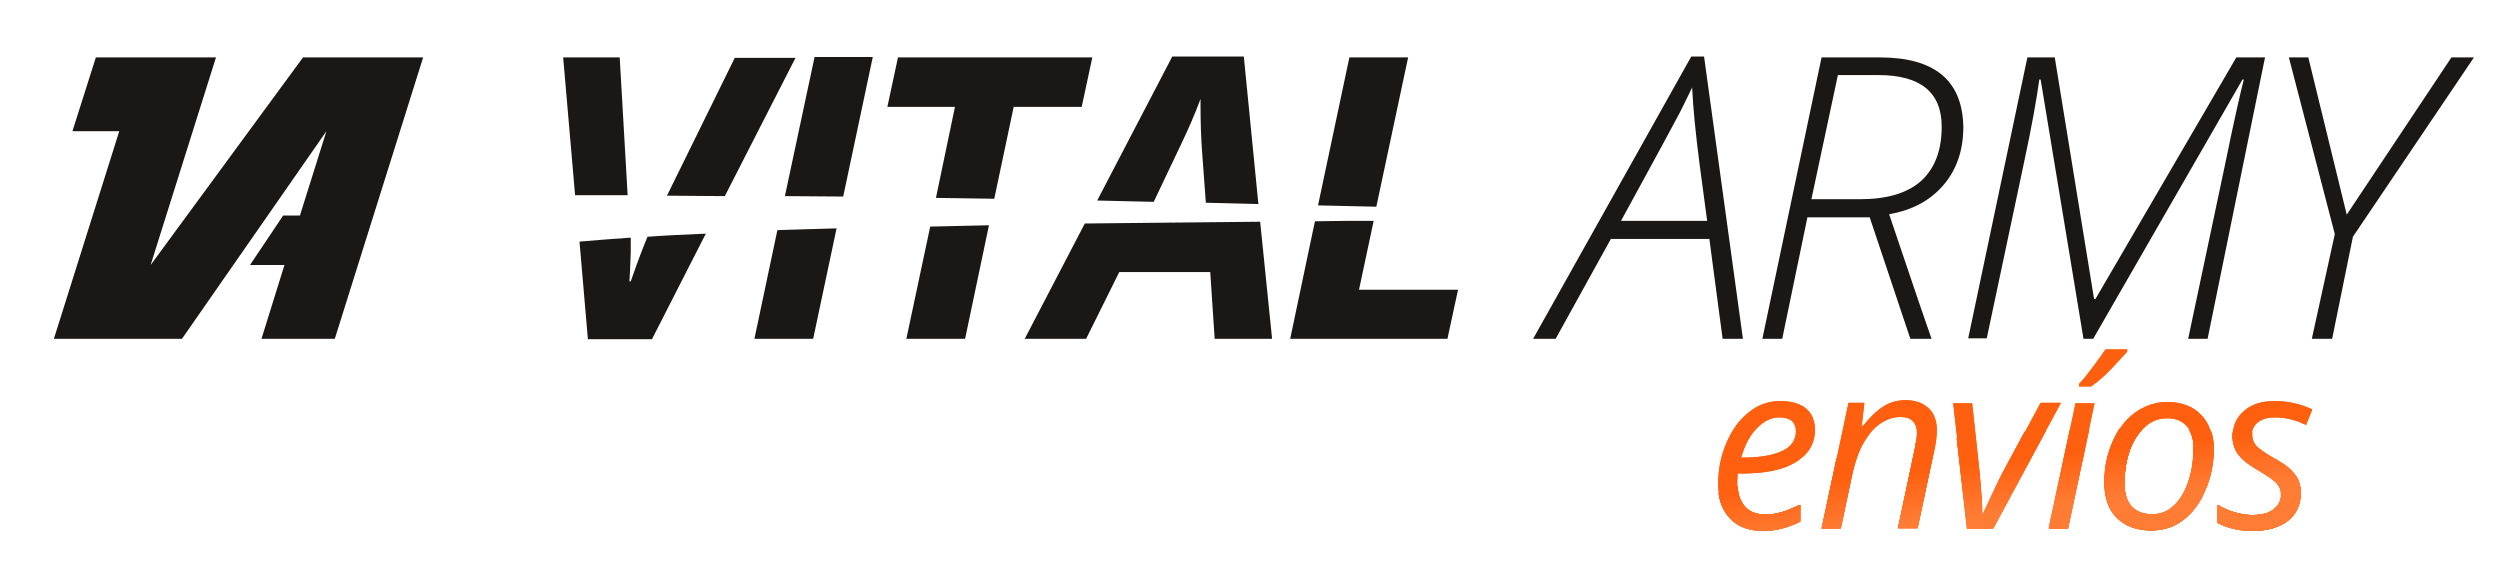 <?xml version="1.0" encoding="utf-8"?>
<!-- Generator: Adobe Illustrator 19.0.0, SVG Export Plug-In . SVG Version: 6.00 Build 0)  -->
<svg version="1.1" xmlns="http://www.w3.org/2000/svg" xmlns:xlink="http://www.w3.org/1999/xlink" x="0px" y="0px"
	 viewBox="0 0 566 129" style="enable-background:new 0 0 566 129;" xml:space="preserve">
<style type="text/css">
	.st0{display:none;}
	.st1{fill:url(#XMLID_117_);}
	.st2{display:inline;}
	.st3{fill:#191816;}
	.st4{fill:url(#XMLID_118_);}
	.st5{fill:#FCFCFC;}
	.st6{display:inline;fill:#FCFCFC;}
	.st7{display:inline;fill:#7CC64B;}
	.st8{display:inline;fill:#404853;}
	.st9{display:inline;fill:#191816;}
	.st10{display:inline;fill:#333333;}
	.st11{display:inline;fill:url(#XMLID_119_);}
	.st12{display:inline;fill:url(#XMLID_120_);}
	.st13{display:inline;fill:url(#XMLID_121_);}
	.st14{display:inline;fill:url(#XMLID_122_);}
	.st15{fill:#FF6010;}
	.st16{fill:#FF6E1D;}
	.st17{fill:url(#XMLID_123_);}
	.st18{fill:url(#XMLID_124_);}
	.st19{fill:url(#XMLID_125_);}
	.st20{fill:url(#XMLID_126_);}
	.st21{fill:url(#XMLID_127_);}
	.st22{fill:url(#XMLID_128_);}
	.st23{fill:url(#XMLID_129_);}
	.st24{fill:url(#XMLID_130_);}
	.st25{fill:url(#XMLID_131_);}
	.st26{fill:url(#XMLID_132_);}
	.st27{fill:url(#XMLID_133_);}
	.st28{fill:url(#XMLID_134_);}
	.st29{fill:url(#XMLID_174_);}
	.st30{fill:url(#XMLID_175_);}
	.st31{fill:url(#XMLID_176_);}
	.st32{fill:url(#XMLID_177_);}
	.st33{fill:url(#XMLID_178_);}
	.st34{fill:url(#XMLID_179_);}
	.st35{fill:url(#XMLID_180_);}
	.st36{fill:url(#XMLID_181_);}
	.st37{fill:url(#XMLID_182_);}
	.st38{fill:url(#XMLID_183_);}
	.st39{fill:url(#XMLID_184_);}
	.st40{fill:url(#XMLID_185_);}
	.st41{fill:url(#XMLID_186_);}
	.st42{fill:url(#XMLID_187_);}
	.st43{fill:url(#XMLID_188_);}
</style>
<g id="Hor_Curves" class="st0">
	<linearGradient id="XMLID_117_" gradientUnits="userSpaceOnUse" x1="4.982" y1="645.747" x2="446.982" y2="-314.253">
		<stop  offset="0" style="stop-color:#F0F0F0"/>
		<stop  offset="7.460624e-002" style="stop-color:#F3F3F3"/>
		<stop  offset="0.463" style="stop-color:#FCFCFC"/>
		<stop  offset="1" style="stop-color:#FFFFFF"/>
	</linearGradient>
	<rect id="XMLID_64_" x="-217" y="-458.1" class="st1" width="1000" height="1000"/>
	<g id="XMLID_43_" class="st2">
		<path id="XMLID_51_" class="st3" d="M281.3,63.2"/>
		<g id="XMLID_49_">
			<polyline id="XMLID_50_" class="st3" points="192.1,63.7 177.4,63.7 193.6,39.3 199.8,39.3 209.3,8.9 138.1,111.1 75,111.1 
				107.1,9 75,8.7 75,-27.3 154.8,-27.3 122.7,74.9 197.7,-27.3 257,-27.3 213.5,111.1 177.2,111.1 			"/>
		</g>
		<linearGradient id="XMLID_118_" gradientUnits="userSpaceOnUse" x1="281.28" y1="63.222" x2="281.28" y2="63.222">
			<stop  offset="0" style="stop-color:#FFFFFF"/>
			<stop  offset="4.629517e-002" style="stop-color:#FFFFFF;stop-opacity:0.954"/>
			<stop  offset="1" style="stop-color:#FFFFFF;stop-opacity:0"/>
		</linearGradient>
		<path id="XMLID_47_" class="st4" d="M281.3,63.2"/>
		<g id="XMLID_146_">
			<path id="XMLID_147_" class="st3" d="M370.6,55.5h-25.5l-5.8,15.8h-5l21.2-56.1h4.5l21.2,56.1h-4.9L370.6,55.5z M346.6,51.5h22.5
				l-11.3-30.6L346.6,51.5z"/>
			<path id="XMLID_150_" class="st3" d="M411.8,47.8h-16.3v23.4h-4.8V15.1h18.2c6,0,10.7,1.5,14,4.4c3.4,2.9,5,7,5,12.2
				c0,3.6-1.1,6.8-3.2,9.5c-2.1,2.7-4.9,4.6-8.5,5.7l14,23.9v0.5h-5L411.8,47.8z M395.5,43.8H410c4,0,7.2-1.1,9.6-3.4
				c2.4-2.3,3.6-5.2,3.6-8.8c0-4-1.3-7-3.8-9.2c-2.5-2.2-6.1-3.3-10.6-3.3h-13.4V43.8z"/>
			<path id="XMLID_153_" class="st3" d="M448.4,15.1l20.7,49.5l20.8-49.5h6.3v56.1h-4.7V46.8l0.4-25.1l-20.9,49.5h-3.7l-20.8-49.3
				l0.4,24.7v24.6h-4.7V15.1H448.4z"/>
			<path id="XMLID_155_" class="st3" d="M527,45.7l17.2-30.6h5.5l-20.3,35v21.1h-4.7V50.1l-20.2-35h5.6L527,45.7z"/>
		</g>
		<rect id="XMLID_46_" x="286.1" y="-46.3" class="st3" width="4" height="176.5"/>
	</g>
</g>
<g id="FINAL_not_shopped" class="st0">
	<rect id="XMLID_45_" x="-217" y="-458.1" class="st5" width="1000" height="1000"/>
	<g id="XMLID_55_" class="st2">
		<g id="XMLID_248_">
			<g id="XMLID_251_">
				<polygon id="XMLID_266_" class="st3" points="102.6,5.1 79.5,78.7 60.2,78.7 66.3,59.4 57.2,59.4 65.9,46.4 70.3,46.4 
					77.3,24.4 39.4,78.7 5.9,78.7 22.9,24.4 10.7,24.4 16.8,5.1 48.3,5.1 31.2,59.4 71.1,5.1 				"/>
			</g>
		</g>
		<g id="XMLID_56_">
			<path id="XMLID_57_" class="st3" d="M142.8,63.7c2.3-6.4,3.9-10.5,4.8-12.3l18.8-38.3h13.8l-32.6,63.6H133l-5.5-63.6h12.8
				l2.2,38.3c0.1,1.3,0.2,3.2,0.2,5.8c-0.1,3-0.1,5.2-0.3,6.5H142.8z"/>
			<path id="XMLID_65_" class="st3" d="M170.8,76.7l13.6-63.6h13.3l-13.6,63.6H170.8z"/>
			<path id="XMLID_236_" class="st3" d="M218.5,76.7h-13.3l11.1-52.4h-15.3l2.4-11.2h44l-2.4,11.2h-15.4L218.5,76.7z"/>
			<path id="XMLID_238_" class="st3" d="M274,61.5h-20.6l-7.5,15.1H232l33.3-63.9h16.2l6.4,63.9h-12.9L274,61.5z M273.4,50.2
				L272.2,35c-0.3-3.8-0.4-7.5-0.4-11v-1.6c-1.3,3.5-2.9,7.2-4.7,11.1l-8.2,16.8H273.4z"/>
			<path id="XMLID_241_" class="st3" d="M292.1,76.7l13.4-63.6h13.3l-11.1,52.5H330l-2.4,11.1H292.1z"/>
			<path id="XMLID_243_" class="st3" d="M387,54.1h-22.3l-12.5,22.6h-5.1l35.8-63.9h2.9l8.7,63.9H390L387,54.1z M386.5,50l-1.7-12.7
				c-0.9-7-1.5-12.9-1.7-17.5c-0.9,1.8-1.8,3.7-2.8,5.7c-1,1.9-5.4,10.1-13.3,24.5H386.5z"/>
			<path id="XMLID_247_" class="st3" d="M409.1,49.1l-5.7,27.6H399l13.5-63.6h13.2c12.5,0,18.7,5.2,18.7,15.7
				c0,5.3-1.5,9.7-4.5,13.2c-3,3.5-7.1,5.7-12.3,6.6c5.8,17.1,9,26.5,9.6,28.2h-4.8l-9.2-27.6H409.1z M410.1,45.1h11
				c6,0,10.6-1.4,13.8-4.2c3.2-2.8,4.7-6.9,4.7-12.3c0-7.8-4.8-11.7-14.3-11.7h-9.2L410.1,45.1z"/>
			<path id="XMLID_255_" class="st3" d="M474.4,67.8l31.9-54.7h6.5l-13.1,63.6h-4.4l8.3-39.2c2.3-10.7,3.7-17.2,4.4-19.5h-0.3
				l-34,58.7h-2.2L461.9,18h-0.3c-0.6,4.5-1.7,10.6-3.4,18.5l-8.5,40.1h-4.2L459,13.1h6.2l8.9,54.7H474.4z"/>
			<path id="XMLID_257_" class="st3" d="M531.4,48.6L555,13.1h5.1l-27.5,40.6L528,76.7h-4.6l5.2-23.7l-10.3-39.9h4.4L531.4,48.6z"/>
		</g>
		<path id="XMLID_271_" class="st5" d="M109.9,44.3c0,0,109-0.5,228.4,3.4l0,2.2c-107.8,0.4-214.3,1.9-224.4,7.7L109.9,44.3z"/>
	</g>
</g>
<g id="Final_horizontal" class="st0">
	<rect id="XMLID_289_" x="-217" y="-458.1" class="st6" width="1000" height="1000"/>
	<g id="RESPALDO">
		<g id="XMLID_344_" class="st2">
			<g id="XMLID_345_">
				<polygon id="XMLID_346_" class="st3" points="102.6,5.1 79.5,78.7 60.2,78.7 66.3,59.4 57.2,59.4 65.9,46.4 70.3,46.4 
					77.3,24.4 39.4,78.7 5.9,78.7 22.9,24.4 10.7,24.4 16.8,5.1 48.3,5.1 31.2,59.4 71.1,5.1 				"/>
			</g>
		</g>
		<g id="XMLID_280_" class="st2">
			<path id="XMLID_340_" class="st3" d="M166.4,13L151,44.3c4.1,0,8.5,0.1,13.1,0.1l16-31.3H166.4z M142.8,63.7h-0.3
				c0.1-1.4,0.2-3.5,0.3-6.5c0-1.3,0-2.5,0-3.4c-4.3,0.3-8.2,0.6-11.6,0.9l1.9,22.1h14.5l12.2-23.9c-4.7,0.2-9.1,0.4-13.2,0.7
				C145.7,55.7,144.4,59.1,142.8,63.7z M140.3,13h-12.8l2.7,31.2c3.6,0,7.6,0,11.9,0L140.3,13z"/>
			<path id="XMLID_337_" class="st3" d="M184.4,13l-6.7,31.4c4.3,0,8.7,0.1,13.2,0.1l6.7-31.6H184.4z M170.8,76.7h13.3l5.3-25
				c-4.6,0.1-9.1,0.3-13.4,0.4L170.8,76.7z"/>
			<path id="XMLID_334_" class="st3" d="M203.3,13l-2.4,11.2h15.3l-4.3,20.6c4.3,0.1,8.7,0.1,13.2,0.2l4.4-20.8h15.4l2.4-11.2H203.3
				z M205.2,76.7h13.3l5.4-25.7c-4.5,0.1-9,0.2-13.3,0.3L205.2,76.7z"/>
			<path id="XMLID_331_" class="st3" d="M285.3,50.2c-13.6,0.1-26.9,0.3-39.7,0.4L232,76.7h13.9l7.5-15.1H274l1,15.1H288L285.3,50.2
				z M267,33.5c1.9-3.9,3.5-7.6,4.8-11.1V24c0,3.5,0.1,7.2,0.4,11l0.8,10.9c3.9,0.1,7.9,0.2,11.9,0.3l-3.3-33.4h-16.2l-17,32.6
				c4.2,0.1,8.5,0.2,12.8,0.3L267,33.5z"/>
			<path id="XMLID_328_" class="st3" d="M307.7,65.5L311,50c-4.5,0-8.9,0-13.3,0.1l-5.6,26.6h35.6l2.4-11.1H307.7z M318.8,13h-13.3
				l-7.1,33.5c4.4,0.1,8.8,0.2,13.2,0.3L318.8,13z"/>
			<path id="XMLID_324_" class="st3" d="M385.8,12.8h-2.9l-35.8,63.9h5.1l12.5-22.6H387l3,22.6h4.6L385.8,12.8z M367,50
				c7.9-14.4,12.3-22.6,13.3-24.5c1-2,1.9-3.8,2.8-5.7c0.2,4.6,0.8,10.5,1.7,17.5l1.7,12.7H367z"/>
			<path id="XMLID_320_" class="st3" d="M425.6,13h-13.2L399,76.7h4.5l5.7-27.5h14.1l9.2,27.5h4.8c-0.6-1.6-3.8-11-9.6-28.2
				c5.2-0.9,9.3-3.1,12.3-6.6c3-3.5,4.5-7.9,4.5-13.2C444.3,18.3,438.1,13,425.6,13z M434.9,41c-3.2,2.8-7.8,4.1-13.8,4.1h-11
				l6-28.1h9.2c9.5,0,14.3,3.9,14.3,11.7C439.6,34.1,438,38.2,434.9,41z"/>
			<path id="XMLID_292_" class="st3" d="M506.3,13l-31.9,54.7h-0.3L465.2,13H459l-13.4,63.6h4.2l8.5-40.1c1.7-7.9,2.8-14.1,3.4-18.5
				h0.3l9.7,58.7h2.2L507.7,18h0.3c-0.6,2.3-2.1,8.7-4.3,19.5l-8.3,39.2h4.4L512.8,13H506.3z"/>
			<path id="XMLID_290_" class="st3" d="M555,13l-23.7,35.6L522.6,13h-4.4L528.6,53l-5.2,23.7h4.6l4.7-23.1L560.1,13H555z"/>
		</g>
	</g>
	<rect id="XMLID_263_" x="-81" y="-279.2" class="st7" width="65" height="65"/>
	<rect id="XMLID_261_" x="-16" y="-279.2" class="st8" width="65" height="65"/>
	<rect id="XMLID_267_" x="-81" y="-173.2" class="st9" width="65" height="65"/>
	<rect id="XMLID_265_" x="-16" y="-173.2" class="st10" width="65" height="65"/>
</g>
<g id="Layer_11" class="st0">
	<g id="XMLID_249_" class="st2">
		<g id="XMLID_259_">
			<path id="XMLID_281_" class="st3" d="M166.4,13L151,44.3c4.1,0,8.5,0.1,13.1,0.1l16-31.3H166.4z M142.8,63.7h-0.3
				c0.1-1.4,0.2-3.5,0.3-6.5c0-1.3,0-2.5,0-3.4c-4.3,0.3-8.2,0.6-11.6,0.9l1.9,22.1h14.5l12.2-23.9c-4.7,0.2-9.1,0.4-13.2,0.7
				C145.7,55.7,144.4,59.1,142.8,63.7z M140.3,13h-12.8l2.7,31.2c3.6,0,7.6,0,11.9,0L140.3,13z"/>
			<path id="XMLID_279_" class="st3" d="M184.4,13l-6.7,31.4c4.3,0,8.7,0.1,13.2,0.1l6.7-31.6H184.4z M170.8,76.7h13.3l5.3-25
				c-4.6,0.1-9.1,0.3-13.4,0.4L170.8,76.7z"/>
			<path id="XMLID_277_" class="st3" d="M203.3,13l-2.4,11.2h15.3l-4.3,20.6c4.3,0.1,8.7,0.1,13.2,0.2l4.4-20.8h15.4l2.4-11.2H203.3
				z M205.2,76.7h13.3l5.4-25.7c-4.5,0.1-9,0.2-13.3,0.3L205.2,76.7z"/>
			<path id="XMLID_274_" class="st3" d="M285.3,50.2c-13.6,0.1-26.9,0.3-39.7,0.4L232,76.7h13.9l7.5-15.1H274l1,15.1H288L285.3,50.2
				z M267,33.5c1.9-3.9,3.5-7.6,4.8-11.1V24c0,3.5,0.1,7.2,0.4,11l0.8,10.9c3.9,0.1,7.9,0.2,11.9,0.3l-3.3-33.4h-16.2l-17,32.6
				c4.2,0.1,8.5,0.2,12.8,0.3L267,33.5z"/>
			<path id="XMLID_272_" class="st3" d="M307.7,65.5L311,50c-4.5,0-8.9,0-13.3,0.1l-5.6,26.6h35.6l2.4-11.1H307.7z M318.8,13h-13.3
				l-7.1,33.5c4.4,0.1,8.8,0.2,13.2,0.3L318.8,13z"/>
			<path id="XMLID_268_" class="st3" d="M385.8,12.8h-2.9l-35.8,63.9h5.1l12.5-22.6H387l3,22.6h4.6L385.8,12.8z M367,50
				c7.9-14.4,12.3-22.6,13.3-24.5c1-2,1.9-3.8,2.8-5.7c0.2,4.6,0.8,10.5,1.7,17.5l1.7,12.7H367z"/>
			<path id="XMLID_264_" class="st3" d="M425.6,13h-13.2L399,76.7h4.5l5.7-27.5h14.1l9.2,27.5h4.8c-0.6-1.6-3.8-11-9.6-28.2
				c5.2-0.9,9.3-3.1,12.3-6.6c3-3.5,4.5-7.9,4.5-13.2C444.3,18.3,438.1,13,425.6,13z M434.9,41c-3.2,2.8-7.8,4.1-13.8,4.1h-11
				l6-28.1h9.2c9.5,0,14.3,3.9,14.3,11.7C439.6,34.1,438,38.2,434.9,41z"/>
			<path id="XMLID_262_" class="st3" d="M506.3,13l-31.9,54.7h-0.3L465.2,13H459l-13.4,63.6h4.2l8.5-40.1c1.7-7.9,2.8-14.1,3.4-18.5
				h0.3l9.7,58.7h2.2L507.7,18h0.3c-0.6,2.3-2.1,8.7-4.3,19.5l-8.3,39.2h4.4L512.8,13H506.3z"/>
			<path id="XMLID_260_" class="st3" d="M555,13l-23.7,35.6L522.6,13h-4.4L528.6,53l-5.2,23.7h4.6l4.7-23.1L560.1,13H555z"/>
		</g>
	</g>
	<g id="XMLID_283_" class="st2">
		<g id="XMLID_284_">
			<polygon id="XMLID_285_" class="st3" points="95.8,13 75.8,76.7 59.2,76.7 64.4,60 56.6,60 64.1,48.8 67.9,48.8 73.9,29.7 
				41.2,76.7 12.2,76.7 27,29.7 16.4,29.7 21.7,13 48.9,13 34.1,60 68.6,13 			"/>
		</g>
	</g>
	<g id="XMLID_252_">
		<g id="XMLID_347_" class="st2">
			<polygon id="XMLID_348_" class="st3" points="95.8,13 75.8,76.7 59.2,76.7 64.4,60 56.6,60 64.1,48.8 67.9,48.8 73.9,29.7 
				41.2,76.7 12.2,76.7 27,29.7 16.4,29.7 21.7,13 48.9,13 34.1,60 68.6,13 			"/>
		</g>
	</g>
	<g id="XMLID_352_">
		<linearGradient id="XMLID_119_" gradientUnits="userSpaceOnUse" x1="22.671" y1="24.193" x2="29.879" y2="21.276">
			<stop  offset="0" style="stop-color:#414042"/>
			<stop  offset="1" style="stop-color:#191816"/>
		</linearGradient>
		<polygon id="XMLID_360_" class="st11" points="32.2,13 16.4,29.7 27,29.7 		"/>
		<linearGradient id="XMLID_120_" gradientUnits="userSpaceOnUse" x1="22.922" y1="29.022" x2="39.255" y2="63.022">
			<stop  offset="0" style="stop-color:#414042"/>
			<stop  offset="1" style="stop-color:#191816"/>
		</linearGradient>
		<polygon id="XMLID_354_" class="st12" points="32.2,13 48.9,13 29.5,76.7 12.2,76.7 		"/>
		<linearGradient id="XMLID_121_" gradientUnits="userSpaceOnUse" x1="64.013" y1="67.902" x2="68.929" y2="32.902">
			<stop  offset="0" style="stop-color:#414042"/>
			<stop  offset="1" style="stop-color:#191816"/>
		</linearGradient>
		<polygon id="XMLID_361_" class="st13" points="68.6,13 85.8,13 65.8,76.7 48.7,76.7 		"/>
		<linearGradient id="XMLID_122_" gradientUnits="userSpaceOnUse" x1="15.266" y1="78.165" x2="101.599" y2="-7.001">
			<stop  offset="0" style="stop-color:#414042"/>
			<stop  offset="1" style="stop-color:#191816"/>
		</linearGradient>
		<polygon id="XMLID_359_" class="st14" points="12.2,76.7 68.6,13 85.8,13 29.5,76.7 		"/>
	</g>
</g>
<g id="FINAL_HORIZONTAL" class="st0">
	<g id="XMLID_362_" class="st2">
		<g id="XMLID_382_">
			<path id="XMLID_407_" class="st3" d="M166.4,13L151,44.3c4.1,0,8.5,0.1,13.1,0.1l16-31.3H166.4z M142.8,63.7h-0.3
				c0.1-1.4,0.2-3.5,0.3-6.5c0-1.3,0-2.5,0-3.4c-4.3,0.3-8.2,0.6-11.6,0.9l1.9,22.1h14.5l12.2-23.9c-4.7,0.2-9.1,0.4-13.2,0.7
				C145.7,55.7,144.4,59.1,142.8,63.7z M140.3,13h-12.8l2.7,31.2c3.6,0,7.6,0,11.9,0L140.3,13z"/>
			<path id="XMLID_404_" class="st3" d="M184.4,13l-6.7,31.4c4.3,0,8.7,0.1,13.2,0.1l6.7-31.6H184.4z M170.8,76.7h13.3l5.3-25
				c-4.6,0.1-9.1,0.3-13.4,0.4L170.8,76.7z"/>
			<path id="XMLID_401_" class="st3" d="M203.3,13l-2.4,11.2h15.3l-4.3,20.6c4.3,0.1,8.7,0.1,13.2,0.2l4.4-20.8h15.4l2.4-11.2H203.3
				z M205.2,76.7h13.3l5.4-25.7c-4.5,0.1-9,0.2-13.3,0.3L205.2,76.7z"/>
			<path id="XMLID_398_" class="st3" d="M285.3,50.2c-13.6,0.1-26.9,0.3-39.7,0.4L232,76.7h13.9l7.5-15.1H274l1,15.1H288L285.3,50.2
				z M267,33.5c1.9-3.9,3.5-7.6,4.8-11.1V24c0,3.5,0.1,7.2,0.4,11l0.8,10.9c3.9,0.1,7.9,0.2,11.9,0.3l-3.3-33.4h-16.2l-17,32.6
				c4.2,0.1,8.5,0.2,12.8,0.3L267,33.5z"/>
			<path id="XMLID_395_" class="st3" d="M307.7,65.5L311,50c-4.5,0-8.9,0-13.3,0.1l-5.6,26.6h35.6l2.4-11.1H307.7z M318.8,13h-13.3
				l-7.1,33.5c4.4,0.1,8.8,0.2,13.2,0.3L318.8,13z"/>
			<path id="XMLID_391_" class="st3" d="M385.8,12.8h-2.9l-35.8,63.9h5.1l12.5-22.6H387l3,22.6h4.6L385.8,12.8z M367,50
				c7.9-14.4,12.3-22.6,13.3-24.5c1-2,1.9-3.8,2.8-5.7c0.2,4.6,0.8,10.5,1.7,17.5l1.7,12.7H367z"/>
			<path id="XMLID_387_" class="st3" d="M425.6,13h-13.2L399,76.7h4.5l5.7-27.5h14.1l9.2,27.5h4.8c-0.6-1.6-3.8-11-9.6-28.2
				c5.2-0.9,9.3-3.1,12.3-6.6c3-3.5,4.5-7.9,4.5-13.2C444.3,18.3,438.1,13,425.6,13z M434.9,41c-3.2,2.8-7.8,4.1-13.8,4.1h-11
				l6-28.1h9.2c9.5,0,14.3,3.9,14.3,11.7C439.6,34.1,438,38.2,434.9,41z"/>
			<path id="XMLID_385_" class="st3" d="M506.3,13l-31.9,54.7h-0.3L465.2,13H459l-13.4,63.6h4.2l8.5-40.1c1.7-7.9,2.8-14.1,3.4-18.5
				h0.3l9.7,58.7h2.2L507.7,18h0.3c-0.6,2.3-2.1,8.7-4.3,19.5l-8.3,39.2h4.4L512.8,13H506.3z"/>
			<path id="XMLID_383_" class="st3" d="M555,13l-23.7,35.6L522.6,13h-4.4L528.6,53l-5.2,23.7h4.6l4.7-23.1L560.1,13H555z"/>
		</g>
		<g id="XMLID_379_">
			<polygon id="XMLID_380_" class="st3" points="95.8,13 75.8,76.7 59.2,76.7 64.4,60 56.6,60 64.1,48.8 67.9,48.8 73.9,29.7 
				41.2,76.7 12.2,76.7 27,29.7 16.4,29.7 21.7,13 48.9,13 34.1,60 68.6,13 			"/>
		</g>
	</g>
</g>
<g id="VA_ENVIOS">
	<g id="XMLID_363_">
		<g id="XMLID_366_">
			<path id="XMLID_422_" class="st3" d="M166.4,13L151,44.3c4.1,0,8.5,0.1,13.1,0.1l16-31.3H166.4z M142.8,63.7h-0.3
				c0.1-1.4,0.2-3.5,0.3-6.5c0-1.3,0-2.5,0-3.4c-4.3,0.3-8.2,0.6-11.6,0.9l1.9,22.1h14.5l12.2-23.9c-4.7,0.2-9.1,0.4-13.2,0.7
				C145.7,55.7,144.4,59.1,142.8,63.7z M140.3,13h-12.8l2.7,31.2c3.6,0,7.6,0,11.9,0L140.3,13z"/>
			<path id="XMLID_419_" class="st3" d="M184.4,13l-6.7,31.4c4.3,0,8.7,0.1,13.2,0.1l6.7-31.6H184.4z M170.8,76.7h13.3l5.3-25
				c-4.6,0.1-9.1,0.3-13.4,0.4L170.8,76.7z"/>
			<path id="XMLID_416_" class="st3" d="M203.3,13l-2.4,11.2h15.3l-4.3,20.6c4.3,0.1,8.7,0.1,13.2,0.2l4.4-20.8h15.4l2.4-11.2H203.3
				z M205.2,76.7h13.3l5.4-25.7c-4.5,0.1-9,0.2-13.3,0.3L205.2,76.7z"/>
			<path id="XMLID_413_" class="st3" d="M285.3,50.2c-13.6,0.1-26.9,0.3-39.7,0.4L232,76.7h13.9l7.5-15.1H274l1,15.1H288L285.3,50.2
				z M267,33.5c1.9-3.9,3.5-7.6,4.8-11.1V24c0,3.5,0.1,7.2,0.4,11l0.8,10.9c3.9,0.1,7.9,0.2,11.9,0.3l-3.3-33.4h-16.2l-17,32.6
				c4.2,0.1,8.5,0.2,12.8,0.3L267,33.5z"/>
			<path id="XMLID_381_" class="st3" d="M307.7,65.5L311,50c-4.5,0-8.9,0-13.3,0.1l-5.6,26.6h35.6l2.4-11.1H307.7z M318.8,13h-13.3
				l-7.1,33.5c4.4,0.1,8.8,0.2,13.2,0.3L318.8,13z"/>
			<path id="XMLID_375_" class="st3" d="M385.8,12.8h-2.9l-35.8,63.9h5.1l12.5-22.6H387l3,22.6h4.6L385.8,12.8z M367,50
				c7.9-14.4,12.3-22.6,13.3-24.5c1-2,1.9-3.8,2.8-5.7c0.2,4.6,0.8,10.5,1.7,17.5l1.7,12.7H367z"/>
			<path id="XMLID_371_" class="st3" d="M425.6,13h-13.2L399,76.7h4.5l5.7-27.5h14.1l9.2,27.5h4.8c-0.6-1.6-3.8-11-9.6-28.2
				c5.2-0.9,9.3-3.1,12.3-6.6c3-3.5,4.5-7.9,4.5-13.2C444.3,18.3,438.1,13,425.6,13z M434.9,41c-3.2,2.8-7.8,4.1-13.8,4.1h-11
				l6-28.1h9.2c9.5,0,14.3,3.9,14.3,11.7C439.6,34.1,438,38.2,434.9,41z"/>
			<path id="XMLID_369_" class="st3" d="M506.3,13l-31.9,54.7h-0.3L465.2,13H459l-13.4,63.6h4.2l8.5-40.1c1.7-7.9,2.8-14.1,3.4-18.5
				h0.3l9.7,58.7h2.2L507.7,18h0.3c-0.6,2.3-2.1,8.7-4.3,19.5l-8.3,39.2h4.4L512.8,13H506.3z"/>
			<path id="XMLID_367_" class="st3" d="M555,13l-23.7,35.6L522.6,13h-4.4L528.6,53l-5.2,23.7h4.6l4.7-23.1L560.1,13H555z"/>
		</g>
		<g id="XMLID_364_">
			<polygon id="XMLID_365_" class="st3" points="95.8,13 75.8,76.7 59.2,76.7 64.4,60 56.6,60 64.1,48.8 67.9,48.8 73.9,29.7 
				41.2,76.7 12.2,76.7 27,29.7 16.4,29.7 21.7,13 48.9,13 34.1,60 68.6,13 			"/>
		</g>
	</g>
	<g id="XMLID_3_">
		<path id="XMLID_5_" class="st15" d="M399.2,120.1c-3.2,0-5.7-0.9-7.5-2.8c-1.8-1.9-2.7-4.5-2.7-7.8c0-3.2,0.6-6.3,1.9-9.3
			c1.3-3,3-5.3,5.1-6.9c2.1-1.7,4.5-2.5,7-2.5c2.6,0,4.6,0.6,5.9,1.7c1.3,1.1,2,2.7,2,4.8c0,3.1-1.4,5.5-4.3,7.3s-6.9,2.6-12.3,2.6
			h-0.9l-0.1,2.1c0,2.3,0.5,4,1.6,5.3c1.1,1.3,2.7,1.9,4.9,1.9c1.1,0,2.2-0.2,3.3-0.5c1.1-0.3,2.6-0.9,4.3-1.7v3.8
			c-1.6,0.8-3,1.3-4.3,1.6S400.7,120.1,399.2,120.1z M402.8,94.5c-1.8,0-3.4,0.8-5,2.4c-1.6,1.6-2.8,3.9-3.6,6.7h0.3
			c3.9,0,6.9-0.5,9-1.5c2.1-1,3.1-2.5,3.1-4.5c0-0.9-0.3-1.7-0.9-2.3C405.1,94.8,404.1,94.5,402.8,94.5z"/>
		<path id="XMLID_11_" class="st15" d="M429.7,119.6l3.8-17.9c0.3-1.8,0.5-3,0.5-3.7c0-1.1-0.3-2-0.9-2.6c-0.6-0.7-1.6-1-2.9-1
			c-1.5,0-3,0.5-4.5,1.5c-1.5,1-2.7,2.5-3.8,4.4c-1.1,1.9-1.9,4.2-2.5,6.9l-2.6,12.3h-4.3l6-28.3h3.6l-0.6,5.2h0.3
			c1.7-2.1,3.3-3.6,4.8-4.5c1.5-0.9,3.1-1.3,4.8-1.3c2.2,0,3.9,0.6,5.2,1.8c1.3,1.2,1.9,2.9,1.9,5c0,1.4-0.2,2.9-0.6,4.6l-3.7,17.4
			H429.7z"/>
		<path id="XMLID_25_" class="st15" d="M445.4,119.6l-3.2-28.3h4.3l1.7,15.8c0.4,4.4,0.6,7.6,0.6,9.3h0.2c2.2-4.7,3.7-7.9,4.6-9.6
			l8.4-15.6h4.6l-15.3,28.3H445.4z"/>
		<path id="XMLID_33_" class="st15" d="M468.2,119.6h-4.3l6-28.3h4.3L468.2,119.6z M470.7,86.9c1-1,2-2.3,3.2-3.9s2.1-2.9,2.8-3.9
			h4.9v0.5c-0.7,0.8-1.9,2.1-3.6,3.9s-3.3,3.1-4.6,4h-2.7V86.9z"/>
		<path id="XMLID_36_" class="st15" d="M490.6,91c3.3,0,5.9,1,7.7,2.9c1.9,1.9,2.8,4.6,2.8,8c0,3.2-0.6,6.3-1.9,9.2
			c-1.2,2.9-2.9,5.1-5,6.7c-2.1,1.6-4.5,2.3-7.2,2.3c-3.3,0-5.9-1-7.8-2.9s-2.8-4.6-2.8-8c0-3.3,0.6-6.3,1.9-9.2s3-5.1,5.1-6.6
			S488,91,490.6,91z M496.7,101.3c0-2-0.5-3.6-1.6-4.8c-1.1-1.2-2.5-1.8-4.4-1.8c-1.9,0-3.6,0.6-5,1.9c-1.5,1.3-2.6,3-3.5,5.3
			c-0.8,2.3-1.2,4.8-1.2,7.6c0,2.3,0.5,4,1.6,5.2c1.1,1.2,2.7,1.8,4.7,1.8c1.8,0,3.4-0.6,4.8-1.9c1.4-1.3,2.5-3,3.3-5.4
			C496.3,106.9,496.7,104.2,496.7,101.3z"/>
		<path id="XMLID_39_" class="st15" d="M520.9,111.6c0,2.7-1,4.8-2.9,6.3s-4.6,2.3-8,2.3c-2.9,0-5.5-0.6-7.9-1.8v-4.1
			c1.2,0.7,2.5,1.3,3.9,1.7s2.7,0.6,3.9,0.6c2.2,0,3.8-0.4,4.9-1.3s1.7-2,1.7-3.3c0-1-0.3-1.8-0.9-2.5s-1.9-1.6-3.9-2.8
			c-2.2-1.3-3.8-2.5-4.8-3.7s-1.4-2.6-1.4-4.3c0-2.4,0.9-4.3,2.6-5.7c1.7-1.5,4-2.2,6.9-2.2c2.9,0,5.8,0.6,8.5,1.9l-1.4,3.5
			l-1.4-0.6c-1.7-0.7-3.6-1.1-5.7-1.1c-1.6,0-2.9,0.4-3.8,1.1c-0.9,0.7-1.4,1.7-1.4,2.9c0,1,0.3,1.8,0.9,2.5
			c0.6,0.7,1.9,1.6,3.8,2.7c1.8,1,3.2,1.9,4,2.7s1.4,1.5,1.8,2.4C520.7,109.6,520.9,110.5,520.9,111.6z"/>
	</g>
	<rect id="XMLID_2_" x="-406" y="-331.1" class="st16" width="36" height="36"/>
	<rect id="XMLID_41_" x="-406" y="-367.1" class="st15" width="36" height="36"/>
	<rect id="XMLID_4_" x="-406" y="-295.1" class="st3" width="36" height="36"/>
	<g id="XMLID_1_">
		<g id="XMLID_6_">
			<linearGradient id="XMLID_123_" gradientUnits="userSpaceOnUse" x1="399.383" y1="121.962" x2="398.133" y2="110.712">
				<stop  offset="0" style="stop-color:#FF7C34"/>
				<stop  offset="1" style="stop-color:#FF6010"/>
			</linearGradient>
			<path id="XMLID_7_" class="st17" d="M403.3,116c-1.2,0.3-2.3,0.5-3.4,0.5c-2.2,0-3.9-0.6-4.9-1.9c-0.9-1.1-1.5-2.6-1.6-4.5
				c-1.5,0.5-2.9,1-4.3,1.6c0.3,2.3,1.2,4.2,2.6,5.7c1.8,1.9,4.3,2.8,7.5,2.8c1.5,0,2.9-0.2,4.1-0.5c1.2-0.3,2.7-0.8,4.3-1.6v-3.8
				C405.9,115.1,404.5,115.7,403.3,116z"/>
			<linearGradient id="XMLID_124_" gradientUnits="userSpaceOnUse" x1="426.305" y1="118.971" x2="425.055" y2="107.721">
				<stop  offset="0" style="stop-color:#FF7C34"/>
				<stop  offset="1" style="stop-color:#FF6010"/>
			</linearGradient>
			<path id="XMLID_10_" class="st18" d="M415.8,103.7l-3.4,15.9h4.3l2.6-12.3c0.4-1.7,0.8-3.3,1.4-4.7
				C419,103,417.4,103.4,415.8,103.7z M433.7,100.4c-0.1,0.4-0.1,0.8-0.2,1.3l-3.8,17.9h4.4l3.7-17.3c0.2-0.9,0.3-1.7,0.4-2.5
				C436.7,100,435.2,100.2,433.7,100.4z"/>
			<linearGradient id="XMLID_125_" gradientUnits="userSpaceOnUse" x1="455.05" y1="115.777" x2="453.8" y2="104.527">
				<stop  offset="0" style="stop-color:#FF7C34"/>
				<stop  offset="1" style="stop-color:#FF6010"/>
			</linearGradient>
			<path id="XMLID_12_" class="st19" d="M458.4,97.8l-4.9,9.1c-0.9,1.7-2.4,4.8-4.6,9.6h-0.2c0-1.8-0.2-4.9-0.6-9.3l-0.9-8.4
				c-1.4,0.1-2.8,0.3-4.2,0.5l2.3,20.4h5.9l11.9-22.1C461.6,97.6,460,97.7,458.4,97.8z"/>
			<linearGradient id="XMLID_126_" gradientUnits="userSpaceOnUse" x1="469.043" y1="114.222" x2="467.793" y2="102.972">
				<stop  offset="0" style="stop-color:#FF7C34"/>
				<stop  offset="1" style="stop-color:#FF6010"/>
			</linearGradient>
			<path id="XMLID_14_" class="st20" d="M468.6,97.3l-4.8,22.3h4.3l4.8-22.5C471.5,97.2,470,97.2,468.6,97.3z"/>
			<linearGradient id="XMLID_127_" gradientUnits="userSpaceOnUse" x1="489.566" y1="111.942" x2="488.316" y2="100.692">
				<stop  offset="0" style="stop-color:#FF7C34"/>
				<stop  offset="1" style="stop-color:#FF6010"/>
			</linearGradient>
			<path id="XMLID_17_" class="st21" d="M500.5,97.4c-1.6-0.1-3.3-0.1-4.9-0.2c0.7,1.1,1,2.4,1,4c0,3-0.4,5.6-1.2,7.9
				s-1.9,4.1-3.3,5.4c-1.4,1.3-3,1.9-4.8,1.9c-2,0-3.6-0.6-4.7-1.8c-1.1-1.2-1.6-3-1.6-5.2c0-2.8,0.4-5.3,1.2-7.6
				c0.7-2,1.7-3.5,2.9-4.8c-1.7,0-3.5,0-5.2,0c-0.6,0.9-1.1,1.8-1.5,2.8c-1.3,2.9-1.9,6-1.9,9.2c0,3.4,0.9,6,2.8,8
				c1.9,1.9,4.5,2.9,7.8,2.9c2.7,0,5.1-0.8,7.2-2.4c2.1-1.6,3.8-3.8,5-6.7c1.2-2.9,1.9-5.9,1.9-9.2C501.2,100.2,501,98.7,500.5,97.4
				z"/>
			<linearGradient id="XMLID_128_" gradientUnits="userSpaceOnUse" x1="510.934" y1="109.567" x2="509.684" y2="98.317">
				<stop  offset="0" style="stop-color:#FF7C34"/>
				<stop  offset="1" style="stop-color:#FF6010"/>
			</linearGradient>
			<path id="XMLID_20_" class="st22" d="M520.3,108.7c-0.4-0.8-1-1.7-1.8-2.4s-2.1-1.6-4-2.7c-1.9-1.1-3.2-2-3.8-2.7
				s-0.9-1.5-0.9-2.5c0-0.2,0-0.4,0-0.6c-1.5-0.1-2.9-0.2-4.3-0.2c0,0.3-0.1,0.7-0.1,1.1c0,1.6,0.5,3.1,1.4,4.3
				c0.9,1.2,2.5,2.4,4.8,3.7c2,1.2,3.3,2.1,3.9,2.8c0.6,0.7,0.9,1.5,0.9,2.5c0,1.3-0.6,2.5-1.7,3.3c-1.1,0.9-2.7,1.3-4.9,1.3
				c-1.2,0-2.5-0.2-3.9-0.6c-1.4-0.4-2.7-1-3.9-1.7v4.1c2.3,1.2,5,1.8,7.9,1.8c3.5,0,6.1-0.8,8-2.3c1.9-1.5,2.9-3.6,2.9-6.3
				C520.9,110.5,520.7,109.6,520.3,108.7z"/>
		</g>
		<linearGradient id="XMLID_129_" gradientUnits="userSpaceOnUse" x1="399.383" y1="121.962" x2="398.133" y2="110.712">
			<stop  offset="0" style="stop-color:#FF7C34"/>
			<stop  offset="1" style="stop-color:#FF6010"/>
		</linearGradient>
		<path id="XMLID_19_" class="st23" d="M407.6,114.3v3.8c-1.6,0.8-3,1.3-4.3,1.6c-1.2,0.3-2.6,0.5-4.1,0.5c-3.2,0-5.7-0.9-7.5-2.8
			c-1.4-1.5-2.3-3.3-2.6-5.7c1.4-0.5,2.8-1.1,4.3-1.6c0.1,1.9,0.6,3.4,1.6,4.5c1.1,1.3,2.7,1.9,4.9,1.9c1.1,0,2.2-0.2,3.4-0.5
			C404.5,115.7,405.9,115.1,407.6,114.3z"/>
		<linearGradient id="XMLID_130_" gradientUnits="userSpaceOnUse" x1="417.518" y1="119.947" x2="416.268" y2="108.697">
			<stop  offset="0" style="stop-color:#FF7C34"/>
			<stop  offset="1" style="stop-color:#FF6010"/>
		</linearGradient>
		<path id="XMLID_16_" class="st24" d="M420.7,102.7c-0.6,1.4-1,3-1.4,4.7l-2.6,12.3h-4.3l3.4-15.9C417.4,103.4,419,103,420.7,102.7
			z"/>
		<linearGradient id="XMLID_131_" gradientUnits="userSpaceOnUse" x1="434.854" y1="118.021" x2="433.604" y2="106.771">
			<stop  offset="0" style="stop-color:#FF7C34"/>
			<stop  offset="1" style="stop-color:#FF6010"/>
		</linearGradient>
		<path id="XMLID_15_" class="st25" d="M438.2,99.8c-0.1,0.8-0.2,1.6-0.4,2.5l-3.7,17.3h-4.4l3.8-17.9c0.1-0.5,0.2-0.9,0.2-1.3
			C435.2,100.2,436.7,100,438.2,99.8z"/>
		<linearGradient id="XMLID_132_" gradientUnits="userSpaceOnUse" x1="455.05" y1="115.777" x2="453.8" y2="104.527">
			<stop  offset="0" style="stop-color:#FF7C34"/>
			<stop  offset="1" style="stop-color:#FF6010"/>
		</linearGradient>
		<path id="XMLID_18_" class="st26" d="M463.2,97.5l-11.9,22.1h-5.9L443,99.2c1.4-0.2,2.8-0.3,4.2-0.5l0.9,8.4
			c0.4,4.4,0.6,7.6,0.6,9.3h0.2c2.2-4.7,3.7-7.9,4.6-9.6l4.9-9.1C460,97.7,461.6,97.6,463.2,97.5z"/>
		<linearGradient id="XMLID_133_" gradientUnits="userSpaceOnUse" x1="469.043" y1="114.222" x2="467.793" y2="102.972">
			<stop  offset="0" style="stop-color:#FF7C34"/>
			<stop  offset="1" style="stop-color:#FF6010"/>
		</linearGradient>
		<path id="XMLID_21_" class="st27" d="M473,97.2l-4.8,22.5h-4.3l4.8-22.3C470,97.2,471.5,97.2,473,97.2z"/>
		<linearGradient id="XMLID_134_" gradientUnits="userSpaceOnUse" x1="489.566" y1="111.942" x2="488.316" y2="100.692">
			<stop  offset="0" style="stop-color:#FF7C34"/>
			<stop  offset="1" style="stop-color:#FF6010"/>
		</linearGradient>
		<path id="XMLID_26_" class="st28" d="M501.2,101.8c0,3.2-0.6,6.3-1.9,9.2c-1.2,2.9-2.9,5.1-5,6.7c-2.1,1.6-4.5,2.4-7.2,2.4
			c-3.3,0-5.9-1-7.8-2.9c-1.9-1.9-2.8-4.6-2.8-8c0-3.3,0.6-6.3,1.9-9.2c0.4-1,1-2,1.5-2.8c1.7,0,3.4,0,5.2,0
			c-1.2,1.2-2.2,2.8-2.9,4.8c-0.8,2.3-1.2,4.8-1.2,7.6c0,2.3,0.5,4,1.6,5.2c1.1,1.2,2.7,1.8,4.7,1.8c1.8,0,3.4-0.6,4.8-1.9
			c1.4-1.3,2.5-3,3.3-5.4s1.2-5,1.2-7.9c0-1.6-0.3-2.9-1-4c1.6,0.1,3.2,0.1,4.9,0.2C501,98.7,501.2,100.2,501.2,101.8z"/>
		<linearGradient id="XMLID_174_" gradientUnits="userSpaceOnUse" x1="510.934" y1="109.567" x2="509.684" y2="98.317">
			<stop  offset="0" style="stop-color:#FF7C34"/>
			<stop  offset="1" style="stop-color:#FF6010"/>
		</linearGradient>
		<path id="XMLID_28_" class="st29" d="M520.9,111.6c0,2.7-1,4.8-2.9,6.3c-1.9,1.5-4.6,2.3-8,2.3c-2.9,0-5.5-0.6-7.9-1.8v-4.1
			c1.2,0.7,2.5,1.3,3.9,1.7c1.4,0.4,2.7,0.6,3.9,0.6c2.2,0,3.8-0.4,4.9-1.3c1.1-0.9,1.7-2,1.7-3.3c0-1-0.3-1.8-0.9-2.5
			c-0.6-0.7-1.9-1.6-3.9-2.8c-2.2-1.3-3.8-2.5-4.8-3.7c-0.9-1.2-1.4-2.6-1.4-4.3c0-0.4,0-0.7,0.1-1.1c1.4,0.1,2.9,0.2,4.3,0.2
			c0,0.2,0,0.4,0,0.6c0,1,0.3,1.8,0.9,2.5s1.9,1.6,3.8,2.7c1.9,1,3.2,1.9,4,2.7s1.4,1.5,1.8,2.4
			C520.7,109.6,520.9,110.5,520.9,111.6z"/>
	</g>
</g>
<g id="VA_ENVIOS_copy">
	<g id="XMLID_87_">
		<path id="XMLID_100_" class="st15" d="M399.2,120.1c-3.2,0-5.7-0.9-7.5-2.8c-1.8-1.9-2.7-4.5-2.7-7.8c0-3.2,0.6-6.3,1.9-9.3
			c1.3-3,3-5.3,5.1-6.9c2.1-1.7,4.5-2.5,7-2.5c2.6,0,4.6,0.6,5.9,1.7c1.3,1.1,2,2.7,2,4.8c0,3.1-1.4,5.5-4.3,7.3s-6.9,2.6-12.3,2.6
			h-0.9l-0.1,2.1c0,2.3,0.5,4,1.6,5.3c1.1,1.3,2.7,1.9,4.9,1.9c1.1,0,2.2-0.2,3.3-0.5c1.1-0.3,2.6-0.9,4.3-1.7v3.8
			c-1.6,0.8-3,1.3-4.3,1.6S400.7,120.1,399.2,120.1z M402.8,94.5c-1.8,0-3.4,0.8-5,2.4c-1.6,1.6-2.8,3.9-3.6,6.7h0.3
			c3.9,0,6.9-0.5,9-1.5c2.1-1,3.1-2.5,3.1-4.5c0-0.9-0.3-1.7-0.9-2.3C405.1,94.8,404.1,94.5,402.8,94.5z"/>
		<path id="XMLID_98_" class="st15" d="M429.7,119.6l3.8-17.9c0.3-1.8,0.5-3,0.5-3.7c0-1.1-0.3-2-0.9-2.6c-0.6-0.7-1.6-1-2.9-1
			c-1.5,0-3,0.5-4.5,1.5c-1.5,1-2.7,2.5-3.8,4.4c-1.1,1.9-1.9,4.2-2.5,6.9l-2.6,12.3h-4.3l6-28.3h3.6l-0.6,5.2h0.3
			c1.7-2.1,3.3-3.6,4.8-4.5c1.5-0.9,3.1-1.3,4.8-1.3c2.2,0,3.9,0.6,5.2,1.8c1.3,1.2,1.9,2.9,1.9,5c0,1.4-0.2,2.9-0.6,4.6l-3.7,17.4
			H429.7z"/>
		<path id="XMLID_96_" class="st15" d="M445.4,119.6l-3.2-28.3h4.3l1.7,15.8c0.4,4.4,0.6,7.6,0.6,9.3h0.2c2.2-4.7,3.7-7.9,4.6-9.6
			l8.4-15.6h4.6l-15.3,28.3H445.4z"/>
		<path id="XMLID_93_" class="st15" d="M468.2,119.6h-4.3l6-28.3h4.3L468.2,119.6z M470.7,86.9c1-1,2-2.3,3.2-3.9s2.1-2.9,2.8-3.9
			h4.9v0.5c-0.7,0.8-1.9,2.1-3.6,3.9s-3.3,3.1-4.6,4h-2.7V86.9z"/>
		<path id="XMLID_90_" class="st15" d="M490.6,91c3.3,0,5.9,1,7.7,2.9c1.9,1.9,2.8,4.6,2.8,8c0,3.2-0.6,6.3-1.9,9.2
			c-1.2,2.9-2.9,5.1-5,6.7c-2.1,1.6-4.5,2.3-7.2,2.3c-3.3,0-5.9-1-7.8-2.9s-2.8-4.6-2.8-8c0-3.3,0.6-6.3,1.9-9.2s3-5.1,5.1-6.6
			S488,91,490.6,91z M496.7,101.3c0-2-0.5-3.6-1.6-4.8c-1.1-1.2-2.5-1.8-4.4-1.8c-1.9,0-3.6,0.6-5,1.9c-1.5,1.3-2.6,3-3.5,5.3
			c-0.8,2.3-1.2,4.8-1.2,7.6c0,2.3,0.5,4,1.6,5.2c1.1,1.2,2.7,1.8,4.7,1.8c1.8,0,3.4-0.6,4.8-1.9c1.4-1.3,2.5-3,3.3-5.4
			C496.3,106.9,496.7,104.2,496.7,101.3z"/>
		<path id="XMLID_88_" class="st15" d="M520.9,111.6c0,2.7-1,4.8-2.9,6.3s-4.6,2.3-8,2.3c-2.9,0-5.5-0.6-7.9-1.8v-4.1
			c1.2,0.7,2.5,1.3,3.9,1.7s2.7,0.6,3.9,0.6c2.2,0,3.8-0.4,4.9-1.3s1.7-2,1.7-3.3c0-1-0.3-1.8-0.9-2.5s-1.9-1.6-3.9-2.8
			c-2.2-1.3-3.8-2.5-4.8-3.7s-1.4-2.6-1.4-4.3c0-2.4,0.9-4.3,2.6-5.7c1.7-1.5,4-2.2,6.9-2.2c2.9,0,5.8,0.6,8.5,1.9l-1.4,3.5
			l-1.4-0.6c-1.7-0.7-3.6-1.1-5.7-1.1c-1.6,0-2.9,0.4-3.8,1.1c-0.9,0.7-1.4,1.7-1.4,2.9c0,1,0.3,1.8,0.9,2.5
			c0.6,0.7,1.9,1.6,3.8,2.7c1.8,1,3.2,1.9,4,2.7s1.4,1.5,1.8,2.4C520.7,109.6,520.9,110.5,520.9,111.6z"/>
	</g>
	<rect id="XMLID_86_" x="-406" y="-331.1" class="st16" width="36" height="36"/>
	<rect id="XMLID_85_" x="-406" y="-367.1" class="st15" width="36" height="36"/>
	<rect id="XMLID_84_" x="-406" y="-295.1" class="st3" width="36" height="36"/>
	<g id="XMLID_42_">
		<g id="XMLID_70_">
			<linearGradient id="XMLID_175_" gradientUnits="userSpaceOnUse" x1="399.383" y1="121.962" x2="398.133" y2="110.712">
				<stop  offset="0" style="stop-color:#FF7C34"/>
				<stop  offset="1" style="stop-color:#FF6010"/>
			</linearGradient>
			<path id="XMLID_82_" class="st30" d="M403.3,116c-1.2,0.3-2.3,0.5-3.4,0.5c-2.2,0-3.9-0.6-4.9-1.9c-0.9-1.1-1.5-2.6-1.6-4.5
				c-1.5,0.5-2.9,1-4.3,1.6c0.3,2.3,1.2,4.2,2.6,5.7c1.8,1.9,4.3,2.8,7.5,2.8c1.5,0,2.9-0.2,4.1-0.5c1.2-0.3,2.7-0.8,4.3-1.6v-3.8
				C405.9,115.1,404.5,115.7,403.3,116z"/>
			<linearGradient id="XMLID_176_" gradientUnits="userSpaceOnUse" x1="426.305" y1="118.971" x2="425.055" y2="107.721">
				<stop  offset="0" style="stop-color:#FF7C34"/>
				<stop  offset="1" style="stop-color:#FF6010"/>
			</linearGradient>
			<path id="XMLID_79_" class="st31" d="M415.8,103.7l-3.4,15.9h4.3l2.6-12.3c0.4-1.7,0.8-3.3,1.4-4.7
				C419,103,417.4,103.4,415.8,103.7z M433.7,100.4c-0.1,0.4-0.1,0.8-0.2,1.3l-3.8,17.9h4.4l3.7-17.3c0.2-0.9,0.3-1.7,0.4-2.5
				C436.7,100,435.2,100.2,433.7,100.4z"/>
			<linearGradient id="XMLID_177_" gradientUnits="userSpaceOnUse" x1="455.05" y1="115.777" x2="453.8" y2="104.527">
				<stop  offset="0" style="stop-color:#FF7C34"/>
				<stop  offset="1" style="stop-color:#FF6010"/>
			</linearGradient>
			<path id="XMLID_77_" class="st32" d="M458.4,97.8l-4.9,9.1c-0.9,1.7-2.4,4.8-4.6,9.6h-0.2c0-1.8-0.2-4.9-0.6-9.3l-0.9-8.4
				c-1.4,0.1-2.8,0.3-4.2,0.5l2.3,20.4h5.9l11.9-22.1C461.6,97.6,460,97.7,458.4,97.8z"/>
			<linearGradient id="XMLID_178_" gradientUnits="userSpaceOnUse" x1="469.043" y1="114.222" x2="467.793" y2="102.972">
				<stop  offset="0" style="stop-color:#FF7C34"/>
				<stop  offset="1" style="stop-color:#FF6010"/>
			</linearGradient>
			<path id="XMLID_75_" class="st33" d="M468.6,97.3l-4.8,22.3h4.3l4.8-22.5C471.5,97.2,470,97.2,468.6,97.3z"/>
			<linearGradient id="XMLID_179_" gradientUnits="userSpaceOnUse" x1="489.566" y1="111.942" x2="488.316" y2="100.692">
				<stop  offset="0" style="stop-color:#FF7C34"/>
				<stop  offset="1" style="stop-color:#FF6010"/>
			</linearGradient>
			<path id="XMLID_73_" class="st34" d="M500.5,97.4c-1.6-0.1-3.3-0.1-4.9-0.2c0.7,1.1,1,2.4,1,4c0,3-0.4,5.6-1.2,7.9
				s-1.9,4.1-3.3,5.4c-1.4,1.3-3,1.9-4.8,1.9c-2,0-3.6-0.6-4.7-1.8c-1.1-1.2-1.6-3-1.6-5.2c0-2.8,0.4-5.3,1.2-7.6
				c0.7-2,1.7-3.5,2.9-4.8c-1.7,0-3.5,0-5.2,0c-0.6,0.9-1.1,1.8-1.5,2.8c-1.3,2.9-1.9,6-1.9,9.2c0,3.4,0.9,6,2.8,8
				c1.9,1.9,4.5,2.9,7.8,2.9c2.7,0,5.1-0.8,7.2-2.4c2.1-1.6,3.8-3.8,5-6.7c1.2-2.9,1.9-5.9,1.9-9.2C501.2,100.2,501,98.7,500.5,97.4
				z"/>
			<linearGradient id="XMLID_180_" gradientUnits="userSpaceOnUse" x1="510.934" y1="109.567" x2="509.684" y2="98.317">
				<stop  offset="0" style="stop-color:#FF7C34"/>
				<stop  offset="1" style="stop-color:#FF6010"/>
			</linearGradient>
			<path id="XMLID_71_" class="st35" d="M520.3,108.7c-0.4-0.8-1-1.7-1.8-2.4s-2.1-1.6-4-2.7c-1.9-1.1-3.2-2-3.8-2.7
				s-0.9-1.5-0.9-2.5c0-0.2,0-0.4,0-0.6c-1.5-0.1-2.9-0.2-4.3-0.2c0,0.3-0.1,0.7-0.1,1.1c0,1.6,0.5,3.1,1.4,4.3
				c0.9,1.2,2.5,2.4,4.8,3.7c2,1.2,3.3,2.1,3.9,2.8c0.6,0.7,0.9,1.5,0.9,2.5c0,1.3-0.6,2.5-1.7,3.3c-1.1,0.9-2.7,1.3-4.9,1.3
				c-1.2,0-2.5-0.2-3.9-0.6c-1.4-0.4-2.7-1-3.9-1.7v4.1c2.3,1.2,5,1.8,7.9,1.8c3.5,0,6.1-0.8,8-2.3c1.9-1.5,2.9-3.6,2.9-6.3
				C520.9,110.5,520.7,109.6,520.3,108.7z"/>
		</g>
		<linearGradient id="XMLID_181_" gradientUnits="userSpaceOnUse" x1="399.383" y1="121.962" x2="398.133" y2="110.712">
			<stop  offset="0" style="stop-color:#FF7C34"/>
			<stop  offset="1" style="stop-color:#FF6010"/>
		</linearGradient>
		<path id="XMLID_69_" class="st36" d="M407.6,114.3v3.8c-1.6,0.8-3,1.3-4.3,1.6c-1.2,0.3-2.6,0.5-4.1,0.5c-3.2,0-5.7-0.9-7.5-2.8
			c-1.4-1.5-2.3-3.3-2.6-5.7c1.4-0.5,2.8-1.1,4.3-1.6c0.1,1.9,0.6,3.4,1.6,4.5c1.1,1.3,2.7,1.9,4.9,1.9c1.1,0,2.2-0.2,3.4-0.5
			C404.5,115.7,405.9,115.1,407.6,114.3z"/>
		<linearGradient id="XMLID_182_" gradientUnits="userSpaceOnUse" x1="417.518" y1="119.947" x2="416.268" y2="108.697">
			<stop  offset="0" style="stop-color:#FF7C34"/>
			<stop  offset="1" style="stop-color:#FF6010"/>
		</linearGradient>
		<path id="XMLID_68_" class="st37" d="M420.7,102.7c-0.6,1.4-1,3-1.4,4.7l-2.6,12.3h-4.3l3.4-15.9C417.4,103.4,419,103,420.7,102.7
			z"/>
		<linearGradient id="XMLID_183_" gradientUnits="userSpaceOnUse" x1="434.854" y1="118.021" x2="433.604" y2="106.771">
			<stop  offset="0" style="stop-color:#FF7C34"/>
			<stop  offset="1" style="stop-color:#FF6010"/>
		</linearGradient>
		<path id="XMLID_67_" class="st38" d="M438.2,99.8c-0.1,0.8-0.2,1.6-0.4,2.5l-3.7,17.3h-4.4l3.8-17.9c0.1-0.5,0.2-0.9,0.2-1.3
			C435.2,100.2,436.7,100,438.2,99.8z"/>
		<linearGradient id="XMLID_184_" gradientUnits="userSpaceOnUse" x1="455.05" y1="115.777" x2="453.8" y2="104.527">
			<stop  offset="0" style="stop-color:#FF7C34"/>
			<stop  offset="1" style="stop-color:#FF6010"/>
		</linearGradient>
		<path id="XMLID_66_" class="st39" d="M463.2,97.5l-11.9,22.1h-5.9L443,99.2c1.4-0.2,2.8-0.3,4.2-0.5l0.9,8.4
			c0.4,4.4,0.6,7.6,0.6,9.3h0.2c2.2-4.7,3.7-7.9,4.6-9.6l4.9-9.1C460,97.7,461.6,97.6,463.2,97.5z"/>
		<linearGradient id="XMLID_185_" gradientUnits="userSpaceOnUse" x1="469.043" y1="114.222" x2="467.793" y2="102.972">
			<stop  offset="0" style="stop-color:#FF7C34"/>
			<stop  offset="1" style="stop-color:#FF6010"/>
		</linearGradient>
		<path id="XMLID_63_" class="st40" d="M473,97.2l-4.8,22.5h-4.3l4.8-22.3C470,97.2,471.5,97.2,473,97.2z"/>
		<linearGradient id="XMLID_186_" gradientUnits="userSpaceOnUse" x1="489.566" y1="111.942" x2="488.316" y2="100.692">
			<stop  offset="0" style="stop-color:#FF7C34"/>
			<stop  offset="1" style="stop-color:#FF6010"/>
		</linearGradient>
		<path id="XMLID_62_" class="st41" d="M501.2,101.8c0,3.2-0.6,6.3-1.9,9.2c-1.2,2.9-2.9,5.1-5,6.7c-2.1,1.6-4.5,2.4-7.2,2.4
			c-3.3,0-5.9-1-7.8-2.9c-1.9-1.9-2.8-4.6-2.8-8c0-3.3,0.6-6.3,1.9-9.2c0.4-1,1-2,1.5-2.8c1.7,0,3.4,0,5.2,0
			c-1.2,1.2-2.2,2.8-2.9,4.8c-0.8,2.3-1.2,4.8-1.2,7.6c0,2.3,0.5,4,1.6,5.2c1.1,1.2,2.7,1.8,4.7,1.8c1.8,0,3.4-0.6,4.8-1.9
			c1.4-1.3,2.5-3,3.3-5.4s1.2-5,1.2-7.9c0-1.6-0.3-2.9-1-4c1.6,0.1,3.2,0.1,4.9,0.2C501,98.7,501.2,100.2,501.2,101.8z"/>
		<linearGradient id="XMLID_187_" gradientUnits="userSpaceOnUse" x1="510.934" y1="109.567" x2="509.684" y2="98.317">
			<stop  offset="0" style="stop-color:#FF7C34"/>
			<stop  offset="1" style="stop-color:#FF6010"/>
		</linearGradient>
		<path id="XMLID_48_" class="st42" d="M520.9,111.6c0,2.7-1,4.8-2.9,6.3c-1.9,1.5-4.6,2.3-8,2.3c-2.9,0-5.5-0.6-7.9-1.8v-4.1
			c1.2,0.7,2.5,1.3,3.9,1.7c1.4,0.4,2.7,0.6,3.9,0.6c2.2,0,3.8-0.4,4.9-1.3c1.1-0.9,1.7-2,1.7-3.3c0-1-0.3-1.8-0.9-2.5
			c-0.6-0.7-1.9-1.6-3.9-2.8c-2.2-1.3-3.8-2.5-4.8-3.7c-0.9-1.2-1.4-2.6-1.4-4.3c0-0.4,0-0.7,0.1-1.1c1.4,0.1,2.9,0.2,4.3,0.2
			c0,0.2,0,0.4,0,0.6c0,1,0.3,1.8,0.9,2.5s1.9,1.6,3.8,2.7c1.9,1,3.2,1.9,4,2.7s1.4,1.5,1.8,2.4
			C520.7,109.6,520.9,110.5,520.9,111.6z"/>
	</g>
</g>
<g id="FINAL_copy" class="st0">
	<rect id="XMLID_314_" x="-217" y="-458.1" class="st6" width="1000" height="1000"/>
	<linearGradient id="XMLID_188_" gradientUnits="userSpaceOnUse" x1="4.982" y1="645.747" x2="446.982" y2="-314.253">
		<stop  offset="0" style="stop-color:#F0F0F0"/>
		<stop  offset="7.460624e-002" style="stop-color:#F3F3F3"/>
		<stop  offset="0.463" style="stop-color:#FCFCFC"/>
		<stop  offset="1" style="stop-color:#FFFFFF"/>
	</linearGradient>
	<rect id="XMLID_313_" x="-217" y="-458.1" class="st43" width="1000" height="1000"/>
	<g id="XMLID_172_" class="st2">
		<g id="XMLID_297_">
			<polygon id="XMLID_286_" class="st3" points="581.8,-175.5 445.1,259.3 331.2,259.3 367.1,145.2 313.8,145.2 364.9,68.6 
				391.1,68.6 432.1,-61.6 208.4,259.3 10.3,259.3 111.1,-61.4 38.8,-61.4 75,-175.5 260.8,-175.5 160,145.4 395.4,-175.5 			"/>
		</g>
	</g>
</g>
</svg>
